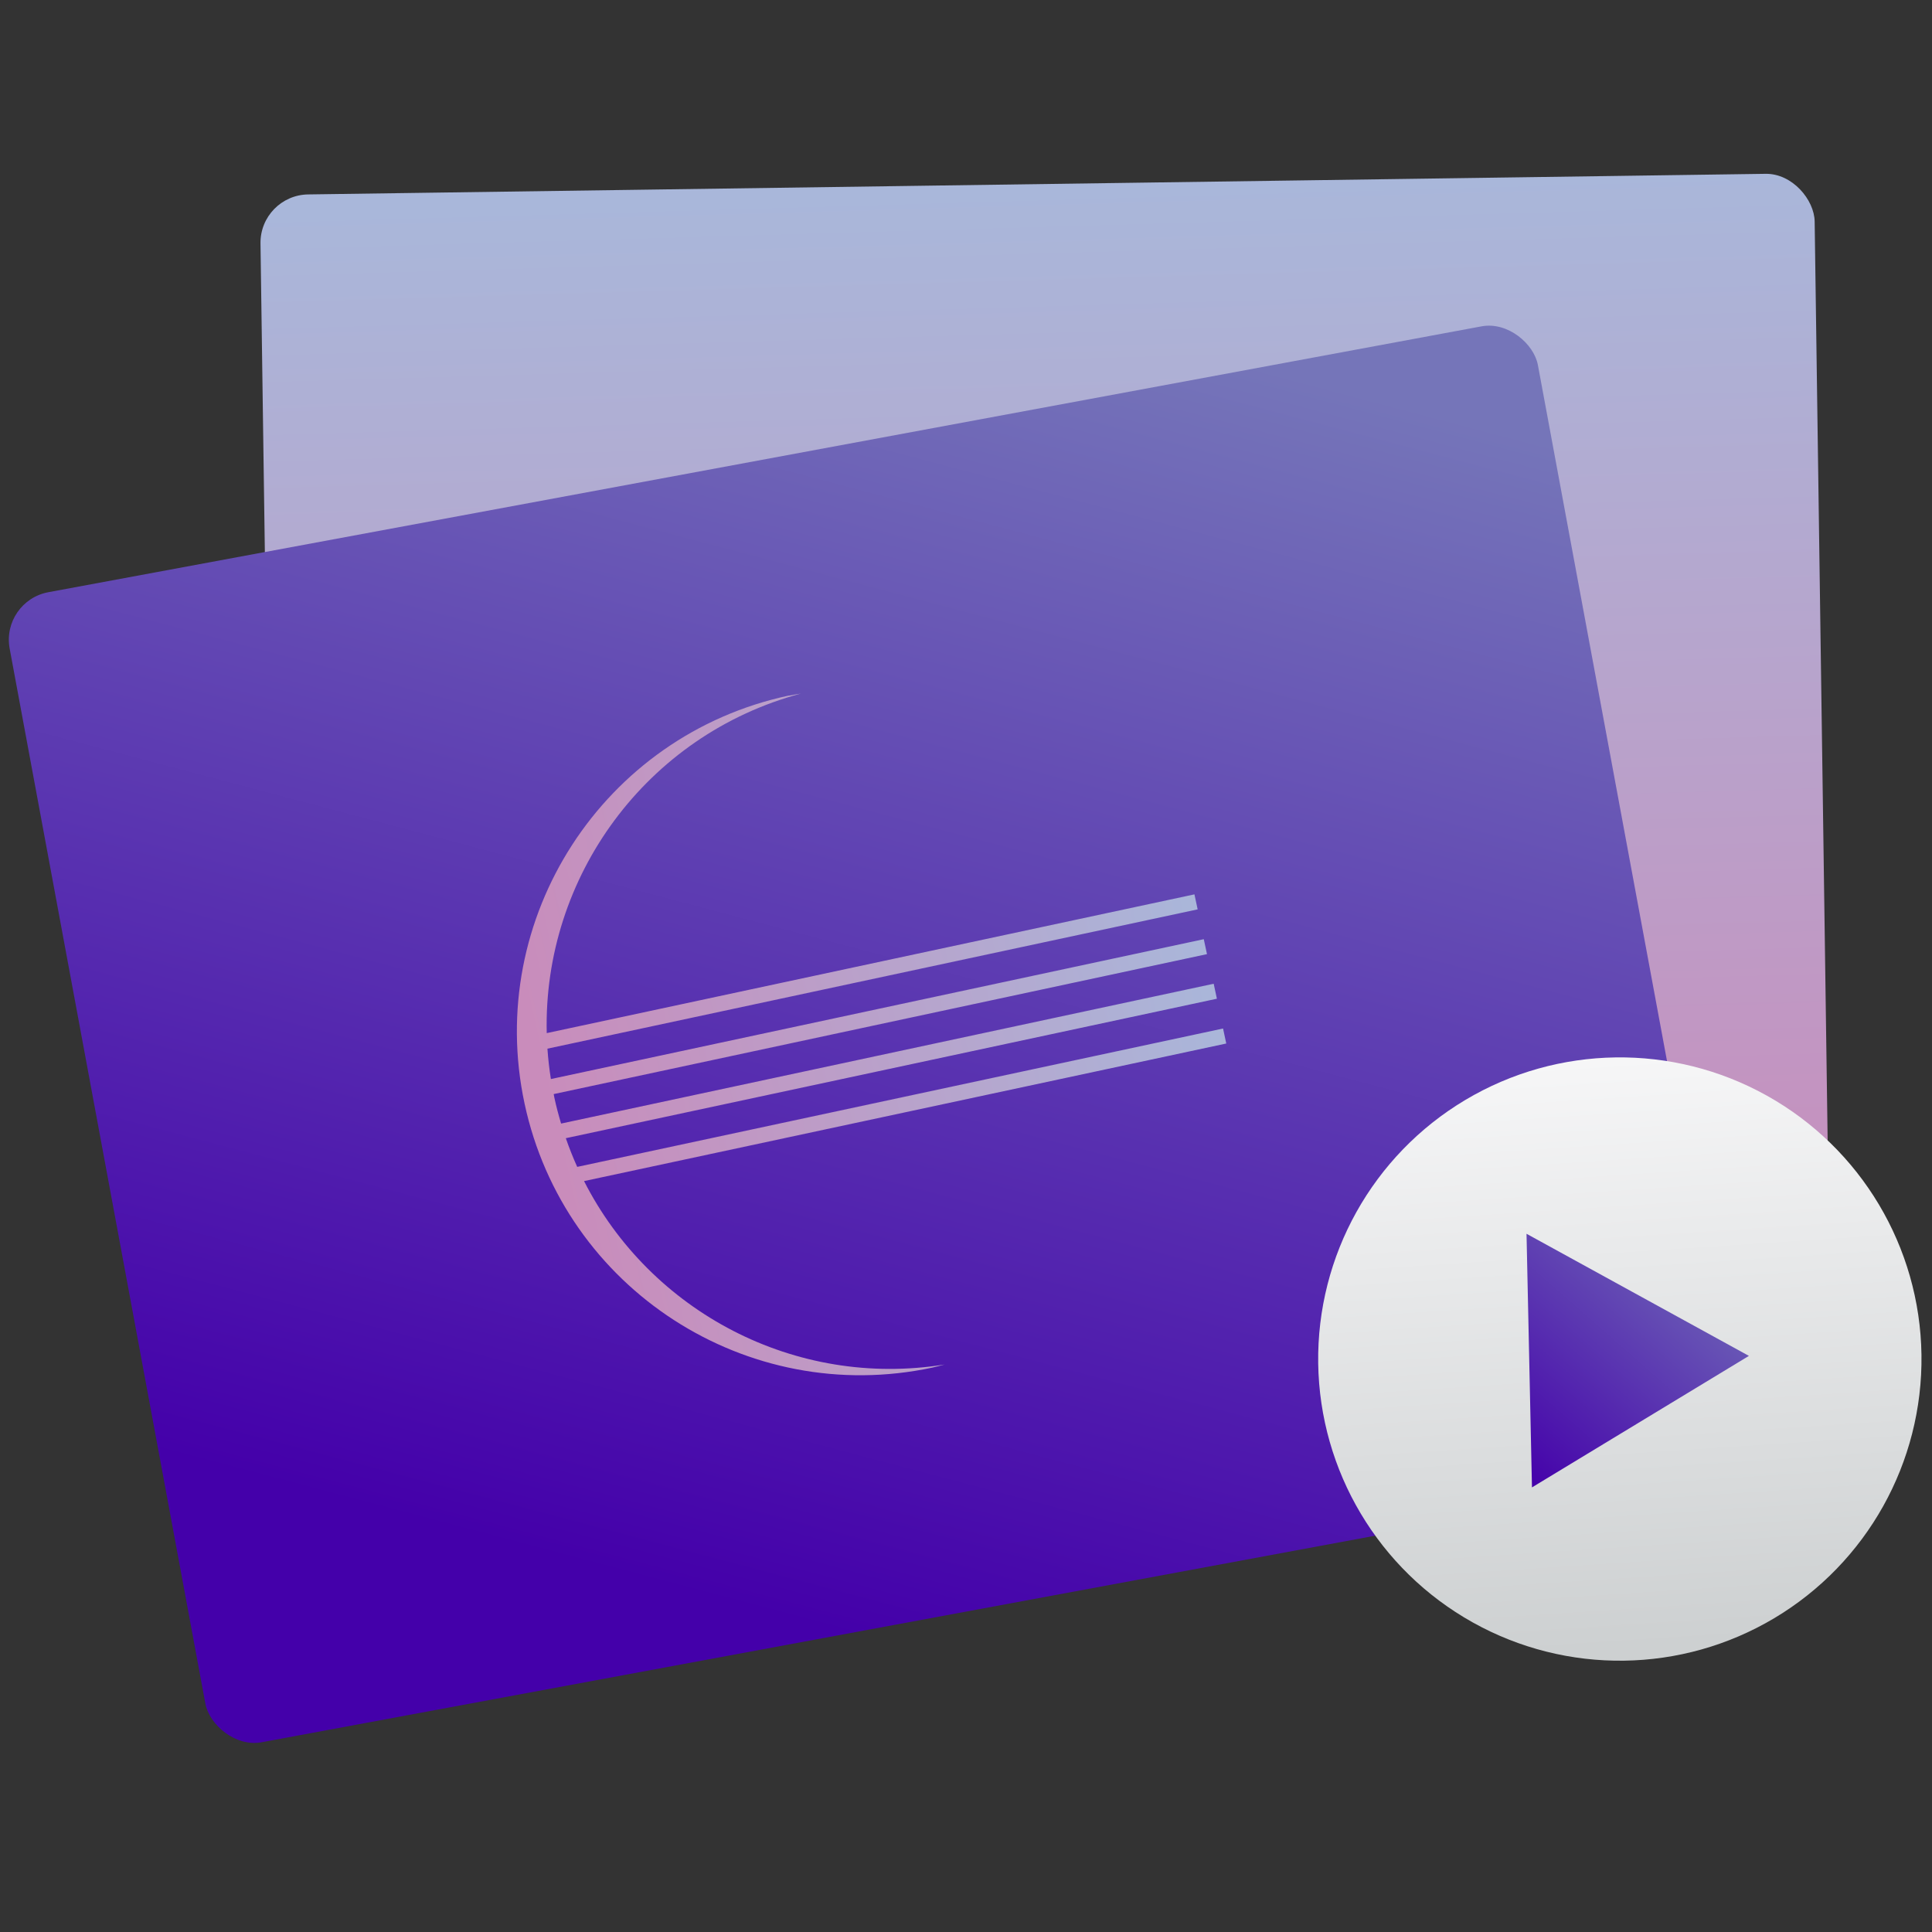 <?xml version="1.0" encoding="UTF-8" standalone="no"?>
<!-- Created with Inkscape (http://www.inkscape.org/) -->

<svg
   xmlns:dc="http://purl.org/dc/elements/1.1/"
   xmlns:cc="http://creativecommons.org/ns#"
   xmlns:rdf="http://www.w3.org/1999/02/22-rdf-syntax-ns#"
   xmlns:svg="http://www.w3.org/2000/svg"
   xmlns="http://www.w3.org/2000/svg"
   xmlns:xlink="http://www.w3.org/1999/xlink"
   xmlns:sodipodi="http://sodipodi.sourceforge.net/DTD/sodipodi-0.dtd"
   xmlns:inkscape="http://www.inkscape.org/namespaces/inkscape"
   width="48px"
   height="48px"
   id="svg2985"
   version="1.1"
   inkscape:version="0.92.1 r15371"
   sodipodi:docname="eclipse.svg">
  <rect width="100%" height="100%" fill="#333333" stroke="none"/>
  <defs
     id="defs2987">
    <linearGradient
       id="linearGradient5461"
       inkscape:collect="always">
      <stop
         id="stop5463"
         offset="0"
         style="stop-color:#cdd0d1;stop-opacity:1" />
      <stop
         id="stop5465"
         offset="1"
         style="stop-color:#f6f6f7;stop-opacity:1" />
    </linearGradient>
    <linearGradient
       inkscape:collect="always"
       xlink:href="#linearGradient3377"
       id="linearGradient4859"
       x1="9.531"
       y1="44.374"
       x2="9"
       y2="9"
       gradientUnits="userSpaceOnUse"
       gradientTransform="translate(-16.576,0.462)" />
    <linearGradient
       inkscape:collect="always"
       xlink:href="#linearGradient5461"
       id="linearGradient5459"
       x1="31.19"
       y1="56.637"
       x2="29.945"
       y2="32.589"
       gradientUnits="userSpaceOnUse"
       gradientTransform="matrix(0.758,0,0,0.758,-12.796,12.077)" />
    <linearGradient
       inkscape:collect="always"
       xlink:href="#linearGradient3249"
       id="linearGradient5475"
       x1="37.456"
       y1="27.792"
       x2="28.533"
       y2="19.967"
       gradientUnits="userSpaceOnUse"
       gradientTransform="translate(-23.027,19.675)" />
    <linearGradient
       id="linearGradient2225">
      <stop
         id="stop2227"
         offset="0"
         style="stop-color:#ffffff;stop-opacity:0.635;" />
      <stop
         style="stop-color:#ffffff;stop-opacity:0.208;"
         offset="0.5"
         id="stop2235" />
      <stop
         id="stop2229"
         offset="1"
         style="stop-color:#424289;stop-opacity:0.075;" />
    </linearGradient>
    <linearGradient
       id="linearGradient3377">
      <stop
         style="stop-color:#c98cbb;stop-opacity:1;"
         offset="0"
         id="stop3379" />
      <stop
         style="stop-color:#a9b7da;stop-opacity:1"
         offset="1"
         id="stop3381" />
    </linearGradient>
    <linearGradient
       id="linearGradient3279">
      <stop
         style="stop-color:#ffffff;stop-opacity:0.502;"
         offset="0"
         id="stop3281" />
      <stop
         style="stop-color:#ffffff;stop-opacity:0;"
         offset="1"
         id="stop3283" />
    </linearGradient>
    <linearGradient
       id="linearGradient3269">
      <stop
         id="stop3271"
         offset="0"
         style="stop-color:#ffffff;stop-opacity:0;" />
      <stop
         id="stop3273"
         offset="1"
         style="stop-color:#c98cbb;stop-opacity:0;" />
    </linearGradient>
    <linearGradient
       id="linearGradient3261">
      <stop
         style="stop-color:#04034e;stop-opacity:1;"
         offset="0"
         id="stop3263" />
      <stop
         style="stop-color:#c98cbb;stop-opacity:1"
         offset="1"
         id="stop3265" />
    </linearGradient>
    <linearGradient
       id="linearGradient3249">
      <stop
         id="stop3251"
         offset="0"
         style="stop-color:#4400aa;stop-opacity:1" />
      <stop
         id="stop3253"
         offset="1"
         style="stop-color:#7575b9;stop-opacity:1" />
    </linearGradient>
    <radialGradient
       gradientTransform="matrix(0.442,0.821,-0.787,0.424,20.759,-3.08)"
       gradientUnits="userSpaceOnUse"
       r="13.885"
       fy="15.071"
       fx="15.701"
       cy="15.071"
       cx="15.701"
       id="radialGradient3212"
       xlink:href="#linearGradient2225"
       inkscape:collect="always" />
    <radialGradient
       r="13.885"
       fy="15.071"
       fx="15.701"
       cy="15.071"
       cx="15.701"
       gradientTransform="matrix(0.442,0.821,-0.787,0.424,20.759,-3.08)"
       gradientUnits="userSpaceOnUse"
       id="radialGradient3303"
       xlink:href="#linearGradient2225"
       inkscape:collect="always" />
    <linearGradient
       inkscape:collect="always"
       xlink:href="#linearGradient3377"
       id="linearGradient3307"
       gradientUnits="userSpaceOnUse"
       gradientTransform="matrix(0.465,-0.093,0.093,0.465,-50.42,21.069)"
       x1="50.381"
       y1="47.093"
       x2="95.397"
       y2="46.776" />
    <linearGradient
       inkscape:collect="always"
       xlink:href="#linearGradient3249"
       id="linearGradient3375"
       x1="47.936"
       y1="25.312"
       x2="96.168"
       y2="25.312"
       gradientUnits="userSpaceOnUse" />
    <linearGradient
       inkscape:collect="always"
       xlink:href="#linearGradient3249"
       id="linearGradient3378"
       gradientUnits="userSpaceOnUse"
       x1="69.445"
       y1="44.222"
       x2="87.141"
       y2="6.88" />
  </defs>
  <sodipodi:namedview
     id="base"
     pagecolor="#5a5a5a"
     bordercolor="#e3e3e3"
     borderopacity="1"
     inkscape:pageopacity="0"
     inkscape:pageshadow="2"
     inkscape:zoom="13.722882"
     inkscape:cx="25.959428"
     inkscape:cy="17.651875"
     inkscape:current-layer="g4520"
     showgrid="false"
     inkscape:grid-bbox="true"
     inkscape:document-units="px"
     inkscape:snap-global="true"
     inkscape:window-width="1366"
     inkscape:window-height="642"
     inkscape:window-x="0"
     inkscape:window-y="33"
     inkscape:window-maximized="1"
     inkscape:snap-bbox="true"
     inkscape:bbox-nodes="true"
     showguides="true"
     inkscape:showpageshadow="false"
     showborder="true">
    <inkscape:grid
       type="xygrid"
       id="grid2993" />
  </sodipodi:namedview>
  <g
     id="layer1"
     inkscape:label="Layer 1"
     inkscape:groupmode="layer">
    <g
       id="g5481"
       transform="matrix(0.778,-0.011,0.011,0.778,30.946,-1.679)">
      <g
         transform="matrix(0.986,-0.168,0.168,0.986,-48.699,-8.983)"
         id="g5405">
        <g
           id="g5366"
           transform="matrix(1.096,0,0,1.096,0.513,-1.988)" />
      </g>
      <g
         id="g4520"
         transform="matrix(1.029,0,0,1.029,0.515,-1.68)">
        <rect
           style="opacity:1;fill:url(#linearGradient4859);fill-opacity:1;stroke:none;stroke-width:1.5;stroke-linecap:round;stroke-linejoin:round;stroke-miterlimit:4;stroke-dasharray:none;stroke-opacity:1"
           id="rect4851"
           width="48.232"
           height="36.296"
           x="-31.202"
           y="9.351"
           ry="1.5" />
        <g
           id="g4942-5"
           transform="rotate(-9.699,90.702,529.284)"
           style="fill:url(#linearGradient3375);fill-opacity:1">
          <rect
             style="opacity:1;fill:url(#linearGradient3378);fill-opacity:1;stroke:none;stroke-width:1.5;stroke-linecap:round;stroke-linejoin:round;stroke-miterlimit:4;stroke-dasharray:none;stroke-opacity:1"
             id="rect4851-8"
             width="48.232"
             height="36.296"
             x="47.936"
             y="7.164"
             ry="1.5" />
        </g>
        <circle
           style="opacity:1;fill:url(#linearGradient5459);fill-opacity:1;stroke:none;stroke-width:0.303;stroke-linecap:round;stroke-linejoin:round;stroke-miterlimit:4;stroke-dasharray:none;stroke-opacity:1"
           id="path5451"
           cx="10.486"
           cy="46.062"
           r="9.361" />
        <path
           sodipodi:type="star"
           style="opacity:1;fill:url(#linearGradient5475);fill-opacity:1;stroke:none;stroke-width:0.3;stroke-linecap:round;stroke-linejoin:round;stroke-miterlimit:4;stroke-dasharray:none;stroke-opacity:1"
           id="path5467"
           sodipodi:sides="3"
           sodipodi:cx="9.9104548"
           sodipodi:cy="44.793674"
           sodipodi:r1="5.1527572"
           sodipodi:r2="2.5763786"
           sodipodi:arg1="0.50160405"
           sodipodi:arg2="1.5488016"
           inkscape:flatsided="true"
           inkscape:rounded="0"
           inkscape:randomized="0"
           d="M 14.428,47.271 5.506,47.468 9.797,39.642 Z"
           inkscape:transform-center-x="-1.4810216"
           inkscape:transform-center-y="0.020206899"
           transform="matrix(-0.013,0.882,-0.882,-0.013,49.584,37.895)" />
        <path
           style="fill:url(#linearGradient3307);fill-opacity:1;stroke:#000000;stroke-width:0.475;stroke-linejoin:round;stroke-miterlimit:4;stroke-dasharray:none;stroke-opacity:0"
           d="m -15.015,25.112 c -5.772,1.151 -9.522,6.77 -8.371,12.542 1.151,5.772 6.77,9.522 12.542,8.371 0.129,-0.026 0.25,-0.06 0.377,-0.09 -4.652,0.685 -9.108,-1.772 -11.107,-5.849 l 19.987,-3.987 -0.093,-0.467 -20.1,4.01 c -0.126,-0.291 -0.24,-0.59 -0.341,-0.895 l 20.263,-4.042 -0.093,-0.466 -20.31,4.052 c -0.076,-0.269 -0.145,-0.54 -0.2,-0.819 -0.007,-0.033 -0.011,-0.066 -0.017,-0.099 l 20.332,-4.056 -0.093,-0.465 -20.319,4.053 c -0.046,-0.316 -0.077,-0.631 -0.094,-0.944 l 20.236,-4.037 -0.093,-0.467 -20.158,4.021 c -0.047,-4.842 3.221,-9.208 8.034,-10.424 -0.128,0.021 -0.255,0.036 -0.383,0.061 z"
           id="rect3343"
           inkscape:connector-curvature="0" />
      </g>
    </g>
  </g>
</svg>

